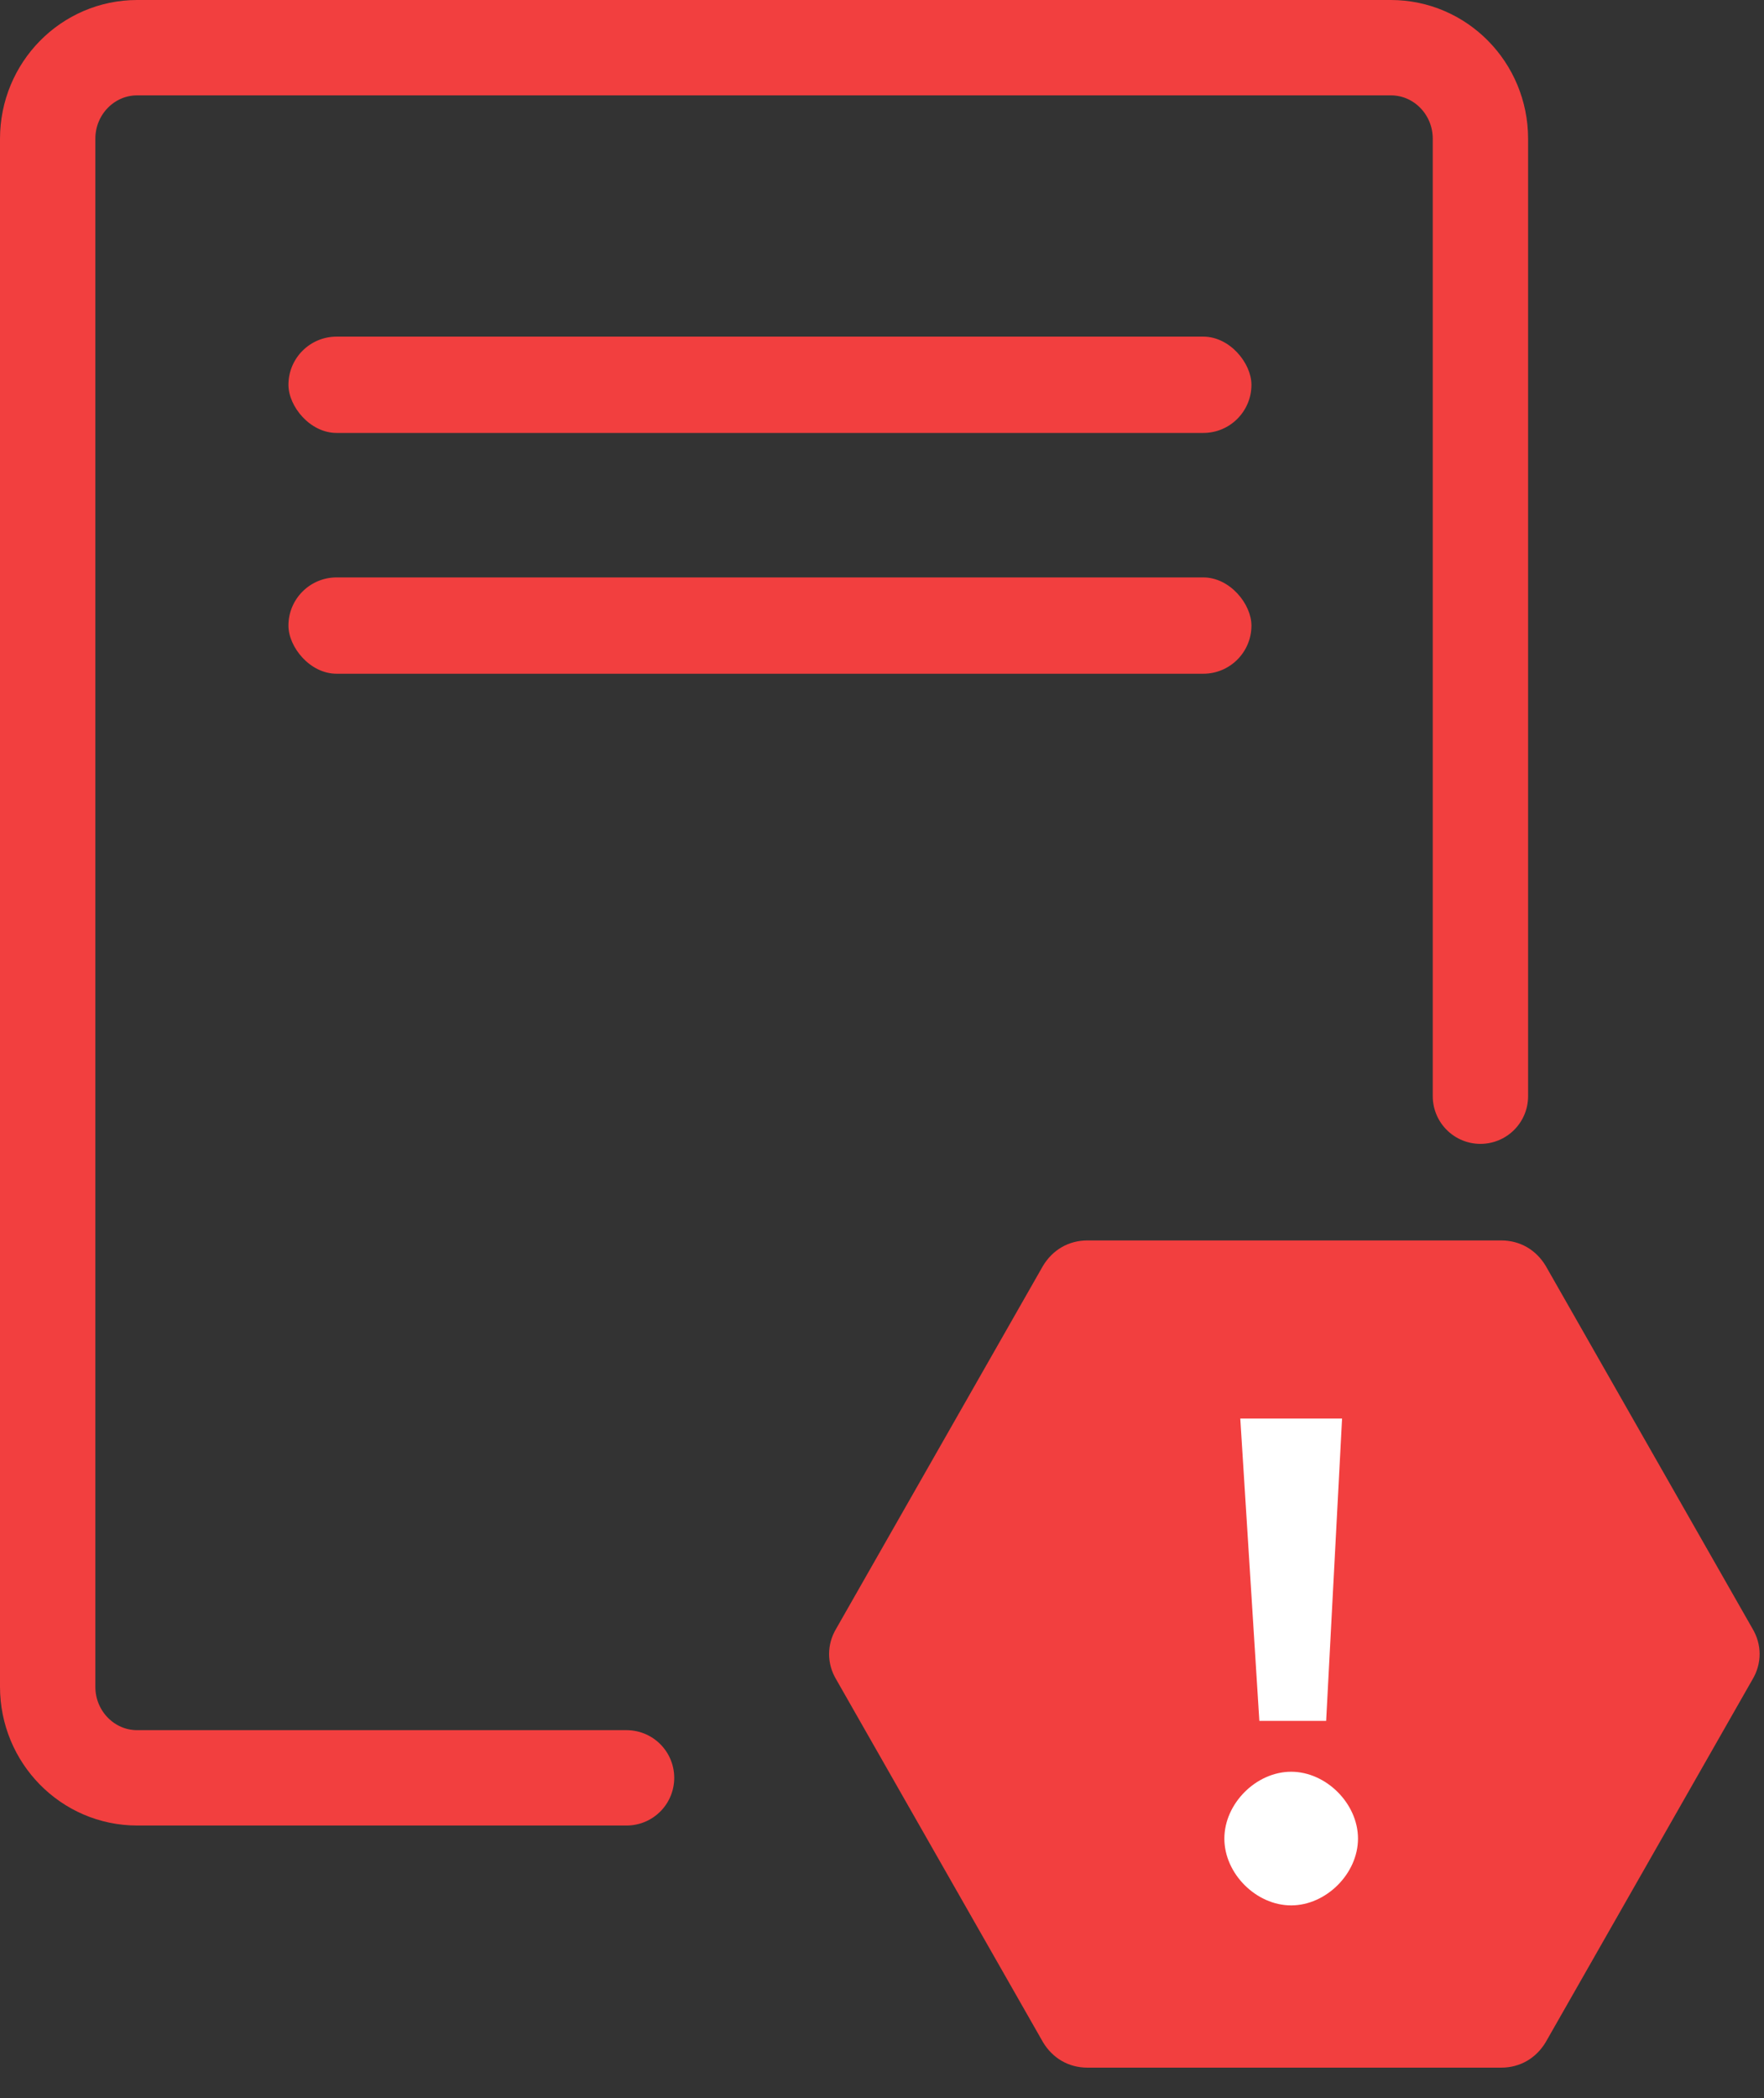 <?xml version="1.0" encoding="UTF-8"?>
<svg width="37px" height="44px" viewBox="0 0 37 44" version="1.1" xmlns="http://www.w3.org/2000/svg" xmlns:xlink="http://www.w3.org/1999/xlink">
    <rect x="0" y="0" width="37" height="44" fill="#333333" stroke="none"/>
    <!-- Generator: Sketch 47.1 (45422) - http://www.bohemiancoding.com/sketch -->
    <title>noun_808395_cc</title>
    <desc>Created with Sketch.</desc>
    <defs></defs>
    <g id="Symbols" stroke="none" stroke-width="1" fill="none" fill-rule="evenodd">
        <g id="Components-/-Vehicle-Health-Report" transform="translate(-643, -134)">
            <g id="Cards">
                <g transform="translate(50, 26)">
                    <g id="Active-Recalls" transform="translate(546, 36)">
                        <g id="noun_808395_cc" transform="translate(48, 73)">
                            <g id="Group">
                                <path d="M12.142,36.286 L1.878,36.286 C0.841,36.286 1.27034097e-16,35.431 0,34.376 L0,1.91 C-1.27034097e-16,0.855 0.841,0 1.878,0 L28.173,0 C29.211,0 30.052,0.855 30.052,1.91 L30.052,21.99" id="Rectangle" stroke="#F23F3F" stroke-width="2" stroke-linecap="round"></path>
                                <rect id="Rectangle-2" fill="#F23F3F" x="5.05" y="6.06" width="20.199" height="2.02" rx="1.01"></rect>
                                <rect id="Rectangle-2-Copy" fill="#F23F3F" x="5.05" y="11.11" width="20.199" height="2.02" rx="1.01"></rect>
                            </g>
                            <path d="M30.486,42.364 L21.812,42.364 C21.411,42.364 21.078,42.164 20.877,41.83 L16.54,34.223 C16.34,33.89 16.34,33.489 16.54,33.156 L20.877,25.548 C21.078,25.215 21.411,25.015 21.812,25.015 L30.486,25.015 C30.887,25.015 31.22,25.215 31.421,25.548 L35.758,33.156 C35.958,33.489 35.958,33.89 35.758,34.223 L31.421,41.83 C31.22,42.164 30.887,42.364 30.486,42.364 Z" id="Shape" fill="#F23F3F" fill-rule="nonzero"></path>
                            <polygon id="Shape" fill="#FFFFFF" fill-rule="nonzero" points="26.816 35.091 27.15 28.751 25.015 28.751 25.415 35.091"></polygon>
                            <path d="M26.082,36.158 C25.348,36.158 24.681,36.826 24.681,37.56 C24.681,38.294 25.348,38.961 26.082,38.961 L26.082,38.961 C26.816,38.961 27.484,38.294 27.484,37.56 C27.484,36.826 26.816,36.158 26.082,36.158 Z" id="Shape" fill="#FFFFFF" fill-rule="nonzero"></path>
                        </g>
                    </g>
                </g>
            </g>
        </g>
    </g>
</svg>